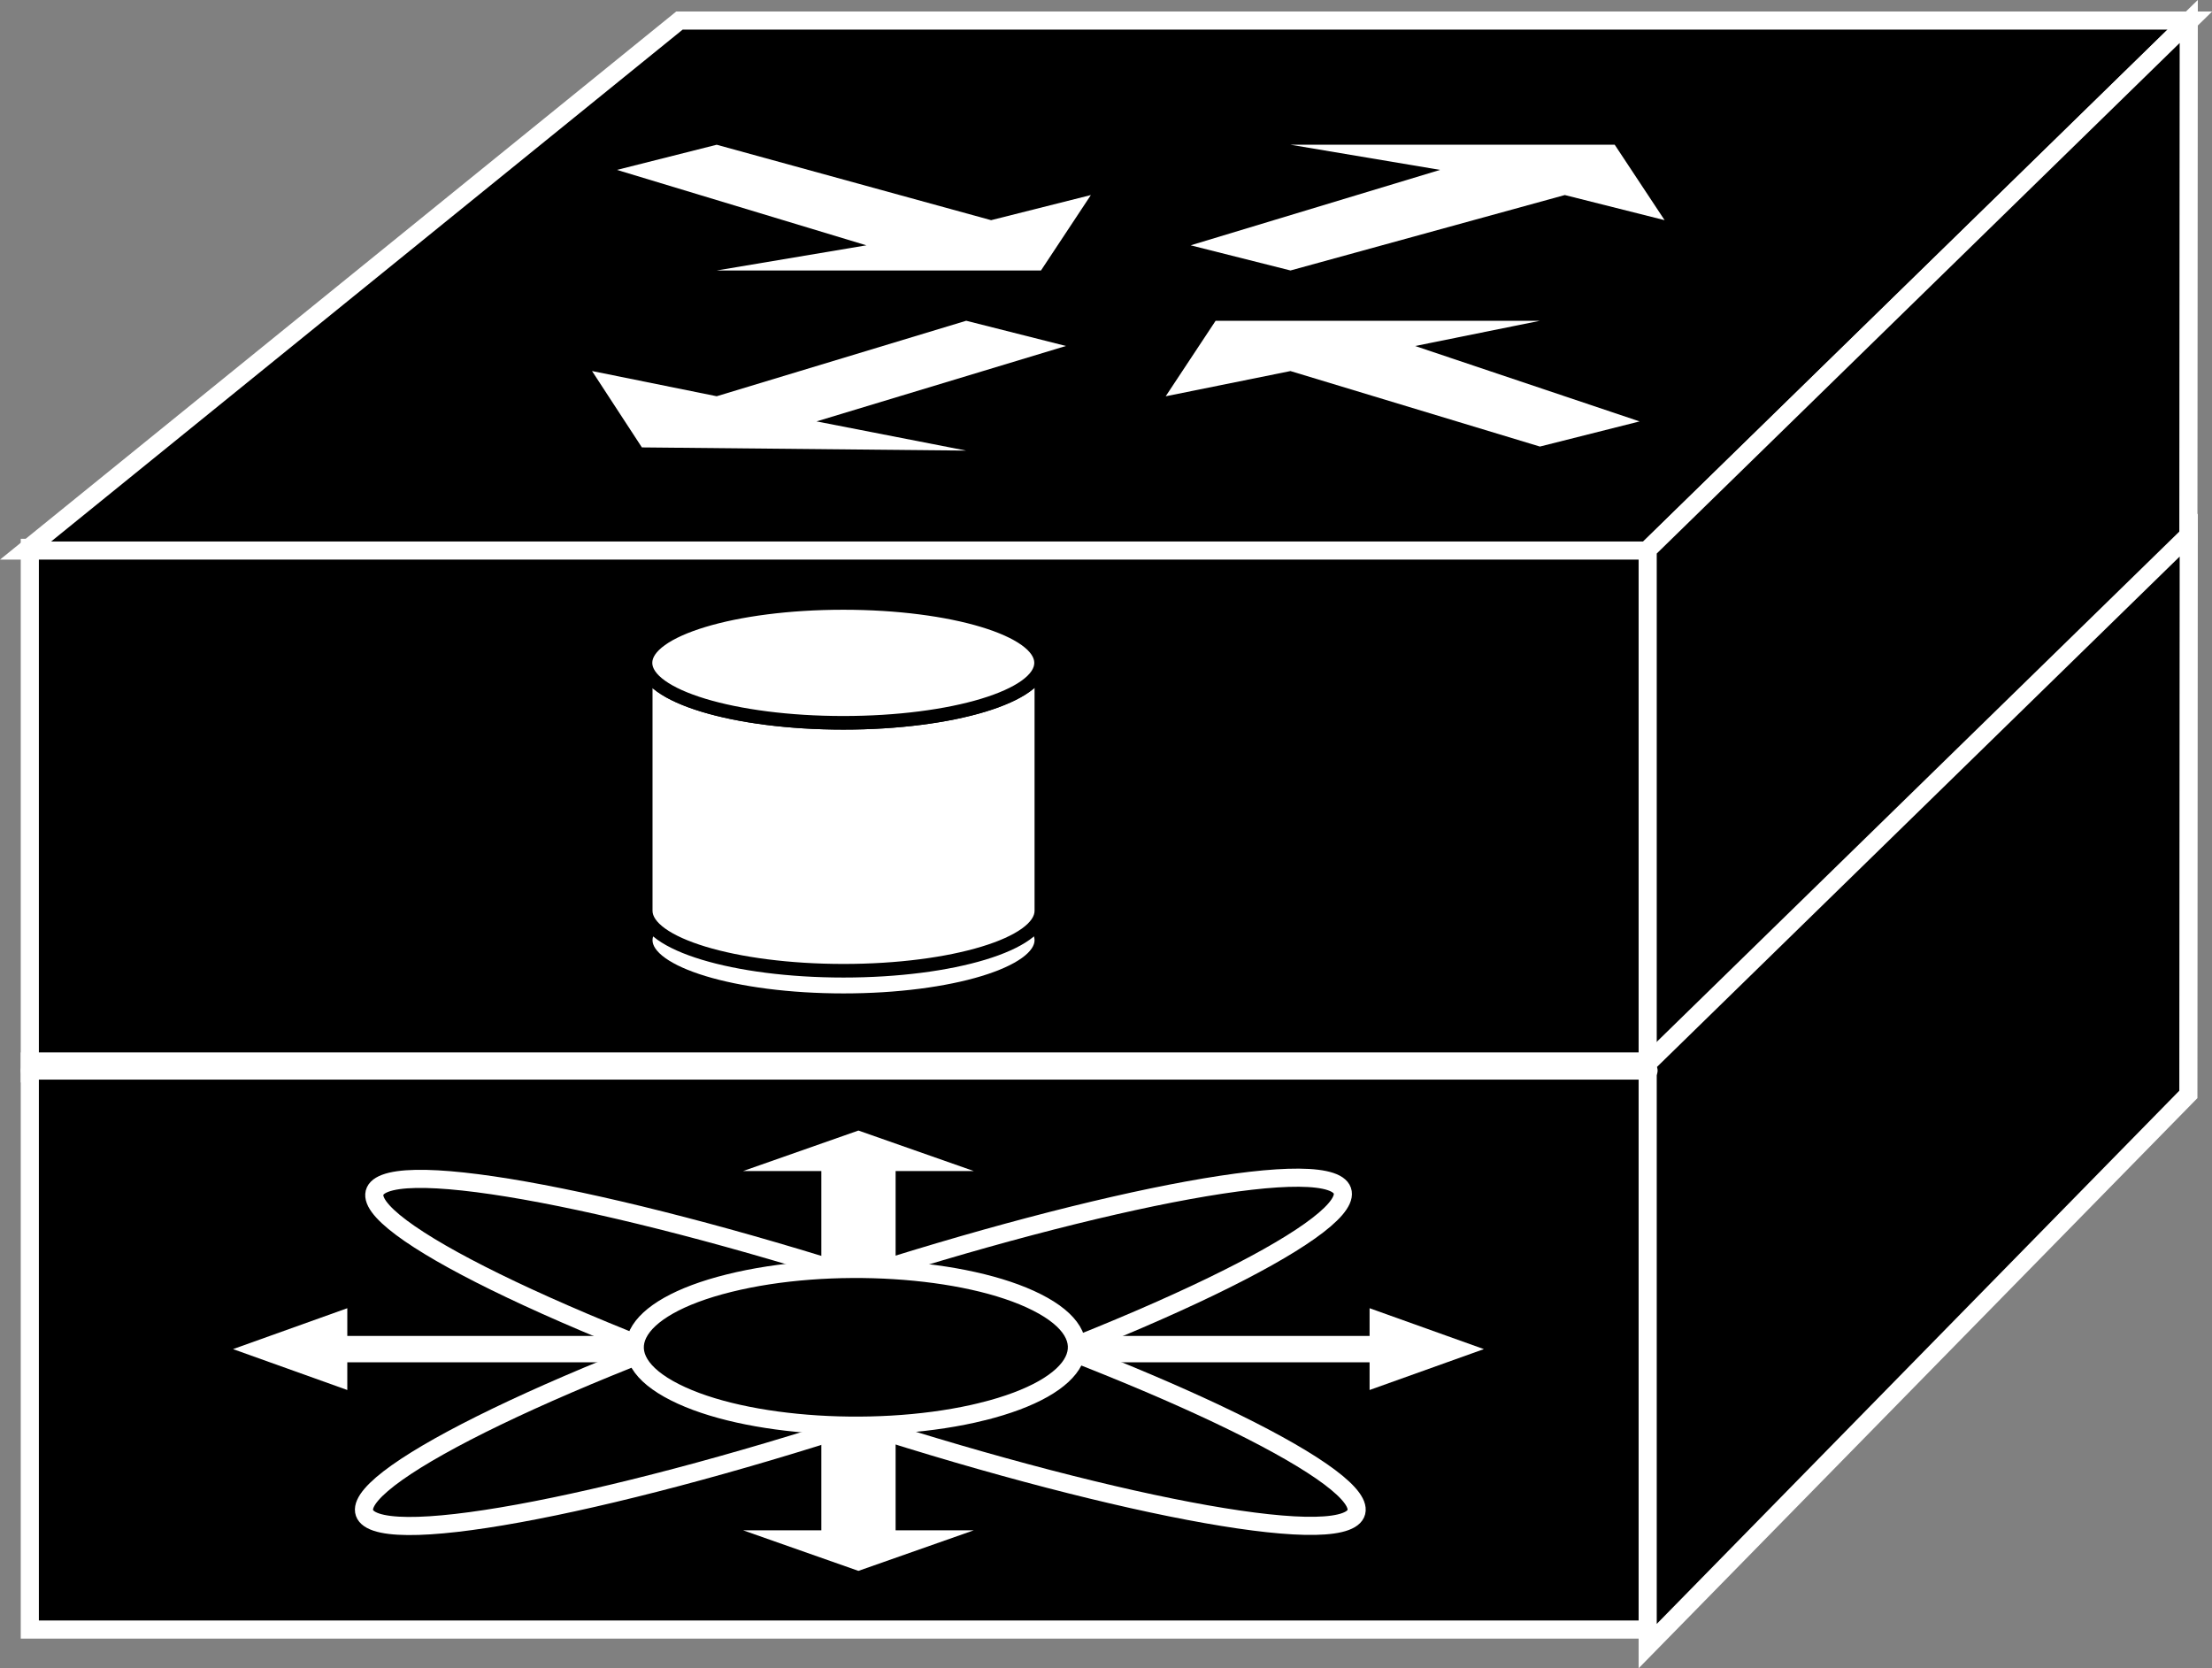 <?xml version="1.0" encoding="UTF-8" standalone="no"?>
<svg
   xmlns:dc="http://purl.org/dc/elements/1.1/"
   xmlns:cc="http://creativecommons.org/ns#"
   xmlns:rdf="http://www.w3.org/1999/02/22-rdf-syntax-ns#"
   xmlns:svg="http://www.w3.org/2000/svg"
   xmlns="http://www.w3.org/2000/svg"
   version="1.1"
   id="svg2"
   xml:space="preserve"
   width="65.08"
   height="49.08"
   viewBox="0 0 65.08 49.08"><rect x="0" y="0" width="65.08" height="49.08" fill="#808080" stroke="none"/><defs
     id="defs6" /><g
     id="g931"><path
       id="path14"
       style="fill:#000000;fill-opacity:1;fill-rule:nonzero;stroke:none;stroke-width:0.133"
       d="M 0.877,31.578 H 48.503 V 16.117 H 0.877 Z" /><path
       id="path16"
       style="fill:none;stroke:#FFFFFF;stroke-width:0.533;stroke-linecap:butt;stroke-linejoin:miter;stroke-miterlimit:4;stroke-dasharray:none;stroke-opacity:1"
       d="M 48.503,31.578 V 16.117 H 0.877 V 31.578 Z" /><path
       id="path18"
       style="fill:#000000;fill-opacity:1;fill-rule:nonzero;stroke:none;stroke-width:0.133"
       d="M 0.753,16.196 19.99,0.605 H 64.43 L 48.458,16.196 H 0.753" /><path
       id="path20"
       style="fill:none;stroke:#FFFFFF;stroke-width:0.533;stroke-linecap:butt;stroke-linejoin:miter;stroke-miterlimit:4;stroke-dasharray:none;stroke-opacity:1"
       d="M 0.753,16.196 19.99,0.605 H 64.43 L 48.458,16.196 Z" /><path
       id="path22"
       style="fill:#000000;fill-opacity:1;fill-rule:nonzero;stroke:none;stroke-width:0.133"
       d="M 48.477,32.066 64.385,15.834 64.396,0.631 48.477,16.172 V 32.066" /><path
       id="path24"
       style="fill:none;stroke:#FFFFFF;stroke-width:0.533;stroke-linecap:butt;stroke-linejoin:miter;stroke-miterlimit:4;stroke-dasharray:none;stroke-opacity:1"
       d="M 48.477,32.066 64.385,15.834 64.396,0.631 48.477,16.172 Z" /><path
       id="path26"
       style="fill:#000000;fill-opacity:1;fill-rule:nonzero;stroke:none;stroke-width:0.133"
       d="M 0.877,47.939 H 48.503 v -16.712 H 0.877 Z" /><path
       id="path28"
       style="fill:none;stroke:#FFFFFF;stroke-width:0.533;stroke-linecap:butt;stroke-linejoin:miter;stroke-miterlimit:4;stroke-dasharray:none;stroke-opacity:1"
       d="M 48.503,47.939 V 31.227 H 0.877 v 16.712 z" /><path
       id="path30"
       style="fill:#000000;fill-opacity:1;fill-rule:nonzero;stroke:none;stroke-width:0.133"
       d="M 48.477,48.426 64.385,32.196 64.396,15.74 48.477,31.282 v 17.144" /><path
       id="path32"
       style="fill:none;stroke:#FFFFFF;stroke-width:0.533;stroke-linecap:butt;stroke-linejoin:miter;stroke-miterlimit:4;stroke-dasharray:none;stroke-opacity:1"
       d="M 48.477,48.426 64.385,32.196 64.396,15.74 48.477,31.282 Z" /><path
       id="path34"
       style="fill:#FFFFFF;fill-opacity:1;fill-rule:nonzero;stroke:none;stroke-width:0.133"
       d="m 35.031,7.217 2.937,0.74 8.071,-2.219 2.936,0.739 -1.468,-2.219 h -9.539 l 4.402,0.74 -7.339,2.219" /><path
       id="path36"
       style="fill:#FFFFFF;fill-opacity:1;fill-rule:nonzero;stroke:none;stroke-width:0.133"
       d="m 18.153,4.998 2.933,-0.74 8.074,2.219 2.935,-0.739 -1.468,2.219 h -9.542 l 4.405,-0.74 -7.339,-2.219" /><path
       id="path38"
       style="fill:#FFFFFF;fill-opacity:1;fill-rule:nonzero;stroke:none;stroke-width:0.133"
       d="m 48.241,12.397 -2.935,0.74 -7.339,-2.221 -3.671,0.742 1.469,-2.221 h 9.541 l -3.671,0.742 6.606,2.219" /><path
       id="path40"
       style="fill:#FFFFFF;fill-opacity:1;fill-rule:nonzero;stroke:none;stroke-width:0.133"
       d="m 31.362,10.178 -2.935,-0.742 -7.341,2.221 -3.668,-0.742 1.467,2.247 9.542,0.094 -4.404,-0.859 7.339,-2.219" /><path
       id="path42"
       style="fill:#FFFFFF;fill-opacity:1;fill-rule:nonzero;stroke:none;stroke-width:0.133"
       d="m 24.819,29.425 c 3.213,0 5.819,-0.792 5.819,-1.766 0,-0.975 -2.606,-1.764 -5.819,-1.764 -3.215,0 -5.821,0.789 -5.821,1.764 0,0.974 2.606,1.766 5.821,1.766" /><path
       id="path44"
       style="fill:none;stroke:#000000;stroke-width:0.4;stroke-linecap:round;stroke-linejoin:round;stroke-miterlimit:4;stroke-dasharray:none;stroke-opacity:1"
       d="m 24.819,29.425 c 3.213,0 5.819,-0.792 5.819,-1.766 0,-0.975 -2.606,-1.764 -5.819,-1.764 -3.215,0 -5.821,0.789 -5.821,1.764 0,0.974 2.606,1.766 5.821,1.766 z" /><path
       id="path46"
       style="fill:#FFFFFF;fill-opacity:1;fill-rule:nonzero;stroke:none;stroke-width:0.133"
       d="m 30.638,19.5 c 0,0.975 -2.606,1.764 -5.819,1.764 -3.215,0 -5.821,-0.789 -5.821,-1.764 v 7.294 c 0,0.974 2.606,1.764 5.821,1.764 3.213,0 5.819,-0.79 5.819,-1.764 v -7.294" /><path
       id="path48"
       style="fill:none;stroke:#000000;stroke-width:0.4;stroke-linecap:round;stroke-linejoin:round;stroke-miterlimit:4;stroke-dasharray:none;stroke-opacity:1"
       d="m 30.638,19.5 c 0,0.975 -2.606,1.764 -5.819,1.764 -3.215,0 -5.821,-0.789 -5.821,-1.764 v 7.294 c 0,0.974 2.606,1.764 5.821,1.764 3.213,0 5.819,-0.79 5.819,-1.764 z" /><path
       id="path50"
       style="fill:#FFFFFF;fill-opacity:1;fill-rule:nonzero;stroke:none;stroke-width:0.133"
       d="m 24.811,21.264 c 3.214,0 5.819,-0.789 5.819,-1.764 0,-0.973 -2.605,-1.762 -5.819,-1.762 -3.215,0 -5.82,0.789 -5.82,1.762 0,0.975 2.605,1.764 5.82,1.764" /><path
       id="path52"
       style="fill:none;stroke:#000000;stroke-width:0.4;stroke-linecap:round;stroke-linejoin:round;stroke-miterlimit:4;stroke-dasharray:none;stroke-opacity:1"
       d="m 24.811,21.264 c 3.214,0 5.819,-0.789 5.819,-1.764 0,-0.973 -2.605,-1.762 -5.819,-1.762 -3.215,0 -5.82,0.789 -5.82,1.762 0,0.975 2.605,1.764 5.82,1.764 z" /><path
       id="path54"
       style="fill:none;stroke:#FFFFFF;stroke-width:0.533;stroke-linecap:round;stroke-linejoin:round;stroke-miterlimit:4;stroke-dasharray:none;stroke-opacity:1"
       d="M 0.877,31.495 H 48.503" /><path
       id="path56"
       style="fill:#FFFFFF;fill-opacity:1;fill-rule:nonzero;stroke:none;stroke-width:0.133"
       d="m 19.128,39.301 h -8.91 v -0.815 l -3.362,1.203 3.362,1.203 V 40.077 H 19.128 v -0.776" /><path
       id="path58"
       style="fill:#FFFFFF;fill-opacity:1;fill-rule:nonzero;stroke:none;stroke-width:0.133"
       d="m 24.165,41.861 v 3.159 h -2.301 l 3.392,1.193 3.393,-1.193 h -2.299 v -3.159 h -2.184" /><path
       id="path60"
       style="fill:#FFFFFF;fill-opacity:1;fill-rule:nonzero;stroke:none;stroke-width:0.133"
       d="m 24.165,37.609 v -3.159 h -2.301 l 3.392,-1.191 3.393,1.191 h -2.299 v 3.159 h -2.184" /><path
       id="path62"
       style="fill:#FFFFFF;fill-opacity:1;fill-rule:nonzero;stroke:none;stroke-width:0.133"
       d="m 31.385,40.077 h 8.91 v 0.815 l 3.363,-1.203 -3.363,-1.203 v 0.815 h -8.91 v 0.776" /><path
       id="path64"
       style="fill:none;stroke:#FFFFFF;stroke-width:0.533;stroke-linecap:butt;stroke-linejoin:miter;stroke-miterlimit:4;stroke-dasharray:none;stroke-opacity:1"
       d="m 39.591,44.76 c -1.672,0.628 -9.357,-1.094 -17.157,-3.841 -7.804,-2.75 -12.771,-5.484 -11.098,-6.109 1.672,-0.628 9.357,1.094 17.159,3.841 7.802,2.75 12.768,5.484 11.096,6.109 z" /><path
       id="path66"
       style="fill:none;stroke:#FFFFFF;stroke-width:0.533;stroke-linecap:butt;stroke-linejoin:miter;stroke-miterlimit:4;stroke-dasharray:none;stroke-opacity:1"
       d="m 39.147,34.76 c 1.766,0.594 -3.09,3.318 -10.841,6.083 -7.754,2.766 -15.469,4.529 -17.235,3.935 -1.766,-0.594 3.087,-3.318 10.842,-6.083 7.751,-2.766 15.466,-4.526 17.234,-3.935 z" /><path
       id="path68"
       style="fill:#000000;fill-opacity:1;fill-rule:nonzero;stroke:none;stroke-width:0.133"
       d="m 28.91,41.525 c 2.944,-0.732 3.658,-2.169 1.598,-3.211 -2.061,-1.044 -6.115,-1.297 -9.059,-0.565 -2.942,0.729 -3.657,2.167 -1.595,3.208 2.059,1.044 6.114,1.297 9.056,0.568" /><path
       id="path70"
       style="fill:none;stroke:#FFFFFF;stroke-width:0.533;stroke-linecap:butt;stroke-linejoin:miter;stroke-miterlimit:4;stroke-dasharray:none;stroke-opacity:1"
       d="m 28.91,41.525 c 2.944,-0.732 3.658,-2.169 1.598,-3.211 -2.061,-1.044 -6.115,-1.297 -9.059,-0.565 -2.942,0.729 -3.657,2.167 -1.595,3.208 2.059,1.044 6.114,1.297 9.056,0.568 z" /></g></svg>